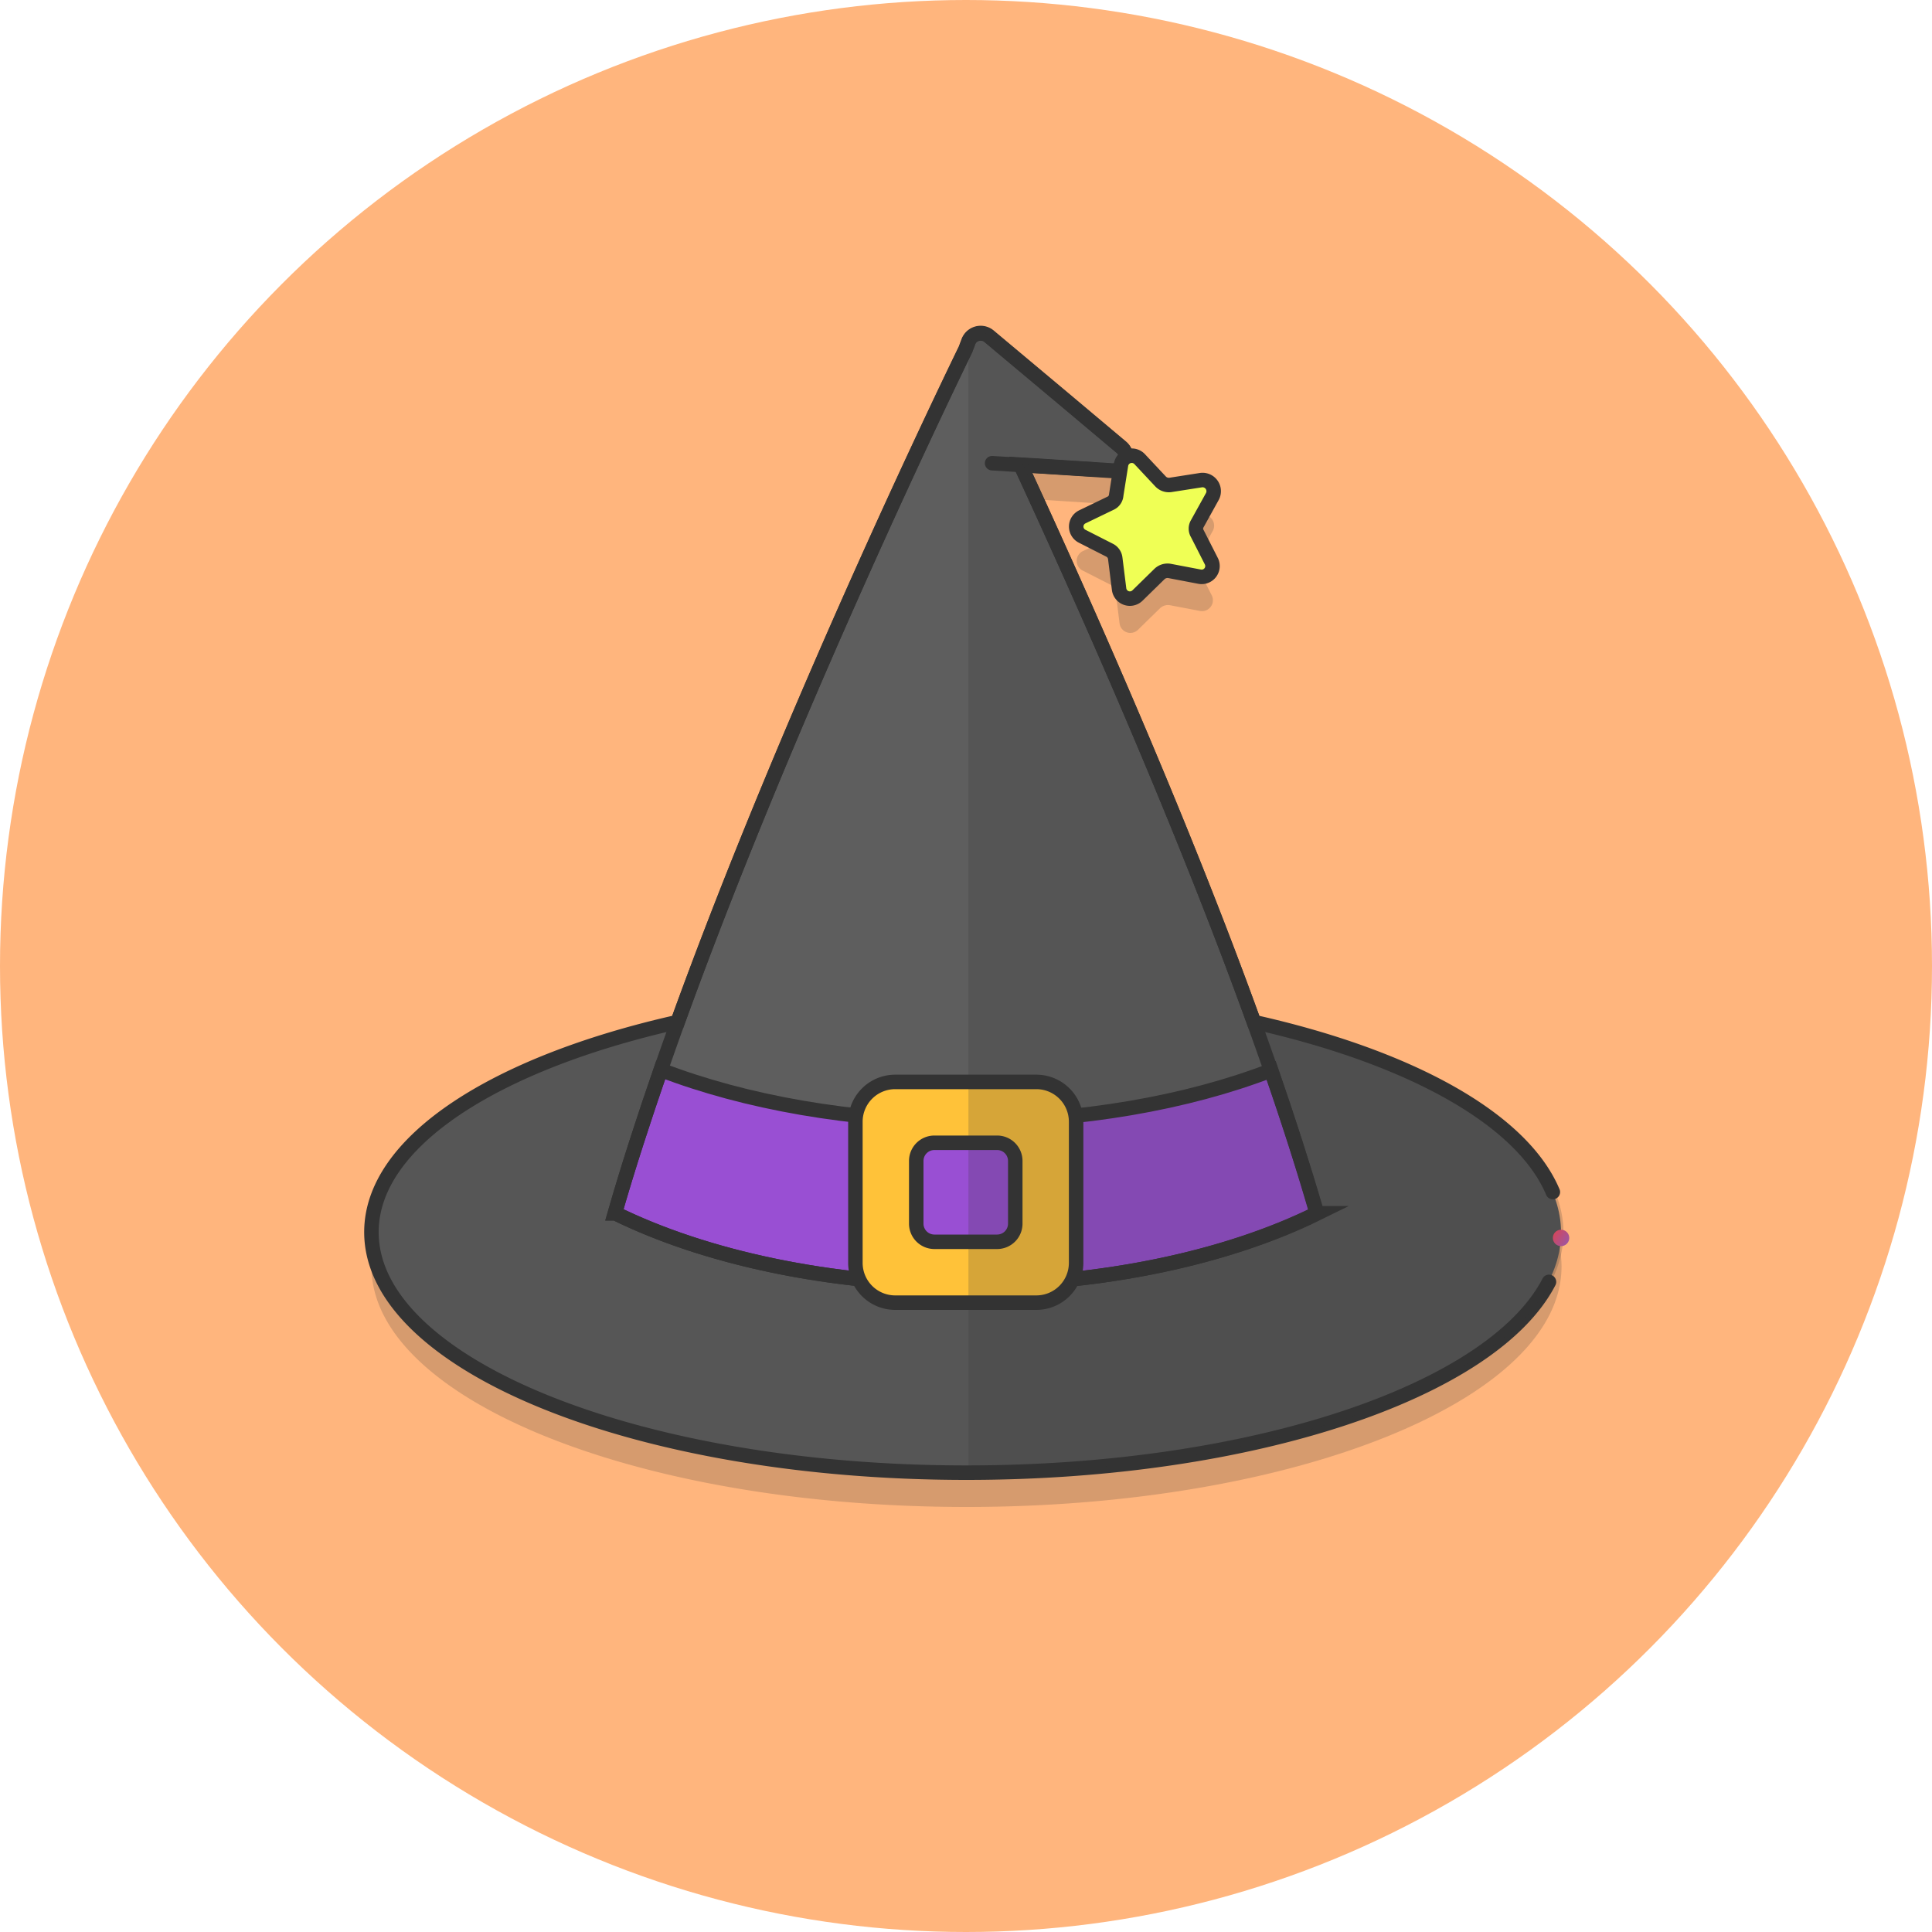 <svg xmlns="http://www.w3.org/2000/svg" xmlns:xlink="http://www.w3.org/1999/xlink" viewBox="0 0 400 400"><defs><style>.a{fill:#ffb57d;}.b,.j{fill:#333;}.b{opacity:0.2;isolation:isolate;}.c{fill:#565656;}.d{fill:#5e5e5e;}.e{fill:#994fd3;}.f,.g{fill:none;stroke:#333;stroke-miterlimit:10;stroke-width:3px;}.g{stroke-linecap:round;}.h{fill:#ffc239;}.i{fill:#efff55;}.j{fill-opacity:0.2;}.k{fill:url(#a);}</style><linearGradient id="a" x1="320.81" y1="147.17" x2="324.7" y2="144.78" gradientTransform="matrix(1, 0, 0, -1, 0, 402)" gradientUnits="userSpaceOnUse"><stop offset="0" stop-color="#e34248"/><stop offset="1" stop-color="#9e55a0"/></linearGradient></defs><circle class="a" cx="200" cy="200" r="200"/><path class="b" d="M259.6,218.6c-15.6-43.2-35.9-88.5-48.3-115.4l3.4.2,15.5,1a2.88,2.88,0,0,0,1.9-.6l-.9,5.8a2.59,2.59,0,0,1-1.2,1.7l-5.8,2.8a2.24,2.24,0,0,0-.1,4l5.7,2.9a2.14,2.14,0,0,1,1.2,1.7l.8,6.4a2.25,2.25,0,0,0,3.8,1.3l4.6-4.5a2.42,2.42,0,0,1,2-.6l6.3,1.2a2.26,2.26,0,0,0,2.4-3.2l-2.9-5.7a2.56,2.56,0,0,1,0-2.1l3.1-5.6a2.25,2.25,0,0,0-2.3-3.3l-6.4,1a2.2,2.2,0,0,1-2-.7l-4.4-4.7a2.18,2.18,0,0,0-2.9-.3,2.57,2.57,0,0,0-1-2.3l-11.9-10L204.8,76.7a2.71,2.71,0,0,0-4.3,1.1l-.6,1.6c-1.9,3.9-36,74-59.6,139.3-37.8,8.5-63.4,24.8-63.4,43.5,0,27.5,55.2,49.8,123.2,49.8s123.2-22.3,123.2-49.8C323.2,243.4,297.5,227.1,259.6,218.6Z"/><ellipse class="c" cx="200" cy="255.2" rx="123.2" ry="49.8"/><path class="d" d="M272.7,251.2c-21.5-74.6-72.7-179-72.7-179s-51.2,104.4-72.7,179h.1c18.5,9.1,44.3,14.8,72.7,14.8s54.1-5.7,72.6-14.8Z"/><path class="e" d="M263.2,221.6c-17.4,6.7-39.3,10.6-63.1,10.6s-45.9-4-63.3-10.7c-3.5,10.2-6.8,20.2-9.5,29.7h.1c18.5,9.1,44.3,14.8,72.7,14.8s54.2-5.7,72.7-14.8h-.1C269.9,241.7,266.7,231.7,263.2,221.6Z"/><path class="d" d="M232.2,92.6a2.79,2.79,0,0,1-1.9,4.9l-15.5-1-20.1-1.3a2.75,2.75,0,0,1-2.4-3.8l4.1-10.3,4.1-10.3a2.76,2.76,0,0,1,4.3-1.1l15.4,12.9Z"/><path class="f" d="M272.6,251.2c-15.1-52.5-45-119.7-61.3-154.9l3.4.2,15.5,1a2.75,2.75,0,0,0,1.9-4.9l-11.9-10L204.8,69.7a2.71,2.71,0,0,0-4.3,1.1l-.6,1.6c-2.3,4.7-51.6,106-72.6,178.8h.1c18.5,9.1,44.3,14.8,72.7,14.8s54.1-5.7,72.5-14.8Z"/><path class="g" d="M321.5,246.8c-6.4-15.2-29.7-28-61.9-35.2-15.6-43.2-35.9-88.5-48.3-115.4l3.4.2,15.5,1a2.75,2.75,0,0,0,1.9-4.9l-11.9-10L204.8,69.6a2.71,2.71,0,0,0-4.3,1.1l-.6,1.6c-1.9,3.9-36,74-59.6,139.3-37.8,8.5-63.4,24.8-63.4,43.5,0,27.5,55.2,49.8,123.2,49.8,59.3,0,108.9-16.9,120.6-39.5"/><line class="g" x1="226.4" y1="97.2" x2="205.4" y2="95.9"/><path class="f" d="M263.2,221.6c-17.4,6.7-39.3,10.6-63.1,10.6s-45.9-4-63.3-10.7c-3.5,10.2-6.8,20.2-9.5,29.7h.1c18.5,9.1,44.3,14.8,72.7,14.8s54.2-5.7,72.7-14.8h-.1C269.9,241.7,266.7,231.7,263.2,221.6Z"/><path class="h" d="M214.6,224H185.3a8.24,8.24,0,0,0-8.2,8.2v29.3a8.24,8.24,0,0,0,8.2,8.2h29.3a8.24,8.24,0,0,0,8.2-8.2V232.2A8.24,8.24,0,0,0,214.6,224Zm-4.4,29.4a3.76,3.76,0,0,1-3.7,3.7H193.4a3.76,3.76,0,0,1-3.7-3.7V240.3a3.76,3.76,0,0,1,3.7-3.7h13.1a3.76,3.76,0,0,1,3.7,3.7Z"/><path class="f" d="M214.6,224H185.3a8.24,8.24,0,0,0-8.2,8.2v29.3a8.24,8.24,0,0,0,8.2,8.2h29.3a8.24,8.24,0,0,0,8.2-8.2V232.2A8.24,8.24,0,0,0,214.6,224Zm-4.4,29.4a3.76,3.76,0,0,1-3.7,3.7H193.4a3.76,3.76,0,0,1-3.7-3.7V240.3a3.76,3.76,0,0,1,3.7-3.7h13.1a3.76,3.76,0,0,1,3.7,3.7Z"/><path class="i" d="M251,102.8l-3.1,5.6a2,2,0,0,0,0,2.1l2.9,5.7a2.24,2.24,0,0,1-2.4,3.2l-6.3-1.2a2.42,2.42,0,0,0-2,.6l-4.6,4.5a2.25,2.25,0,0,1-3.8-1.3l-.8-6.4a2.14,2.14,0,0,0-1.2-1.7L224,111a2.24,2.24,0,0,1,.1-4l5.8-2.8a2,2,0,0,0,1.2-1.7l1-6.3a2.25,2.25,0,0,1,3.8-1.2l4.4,4.7a2.37,2.37,0,0,0,2,.7l6.4-1A2.31,2.31,0,0,1,251,102.8Z"/><path class="f" d="M251,102.8l-3.1,5.6a2,2,0,0,0,0,2.1l2.9,5.7a2.24,2.24,0,0,1-2.4,3.2l-6.3-1.2a2.42,2.42,0,0,0-2,.6l-4.6,4.5a2.25,2.25,0,0,1-3.8-1.3l-.8-6.4a2.14,2.14,0,0,0-1.2-1.7L224,111a2.24,2.24,0,0,1,.1-4l5.8-2.8a2,2,0,0,0,1.2-1.7l1-6.3a2.25,2.25,0,0,1,3.8-1.2l4.4,4.7a2.37,2.37,0,0,0,2,.7l6.4-1A2.31,2.31,0,0,1,251,102.8Z"/><path class="j" d="M260.1,211.6c-15.6-43.2-35.9-88.5-48.3-115.4l3.4.2,15.5,1a2.75,2.75,0,0,0,1.9-4.9l-11.9-10L205.3,69.6a2.71,2.71,0,0,0-4.3,1.1l-.5,1.1V305c68.1,0,123.2-22.3,123.2-49.8C323.7,236.4,298,220.1,260.1,211.6Z"/><circle class="k" cx="323.2" cy="256.3" r="1.7"/></svg>